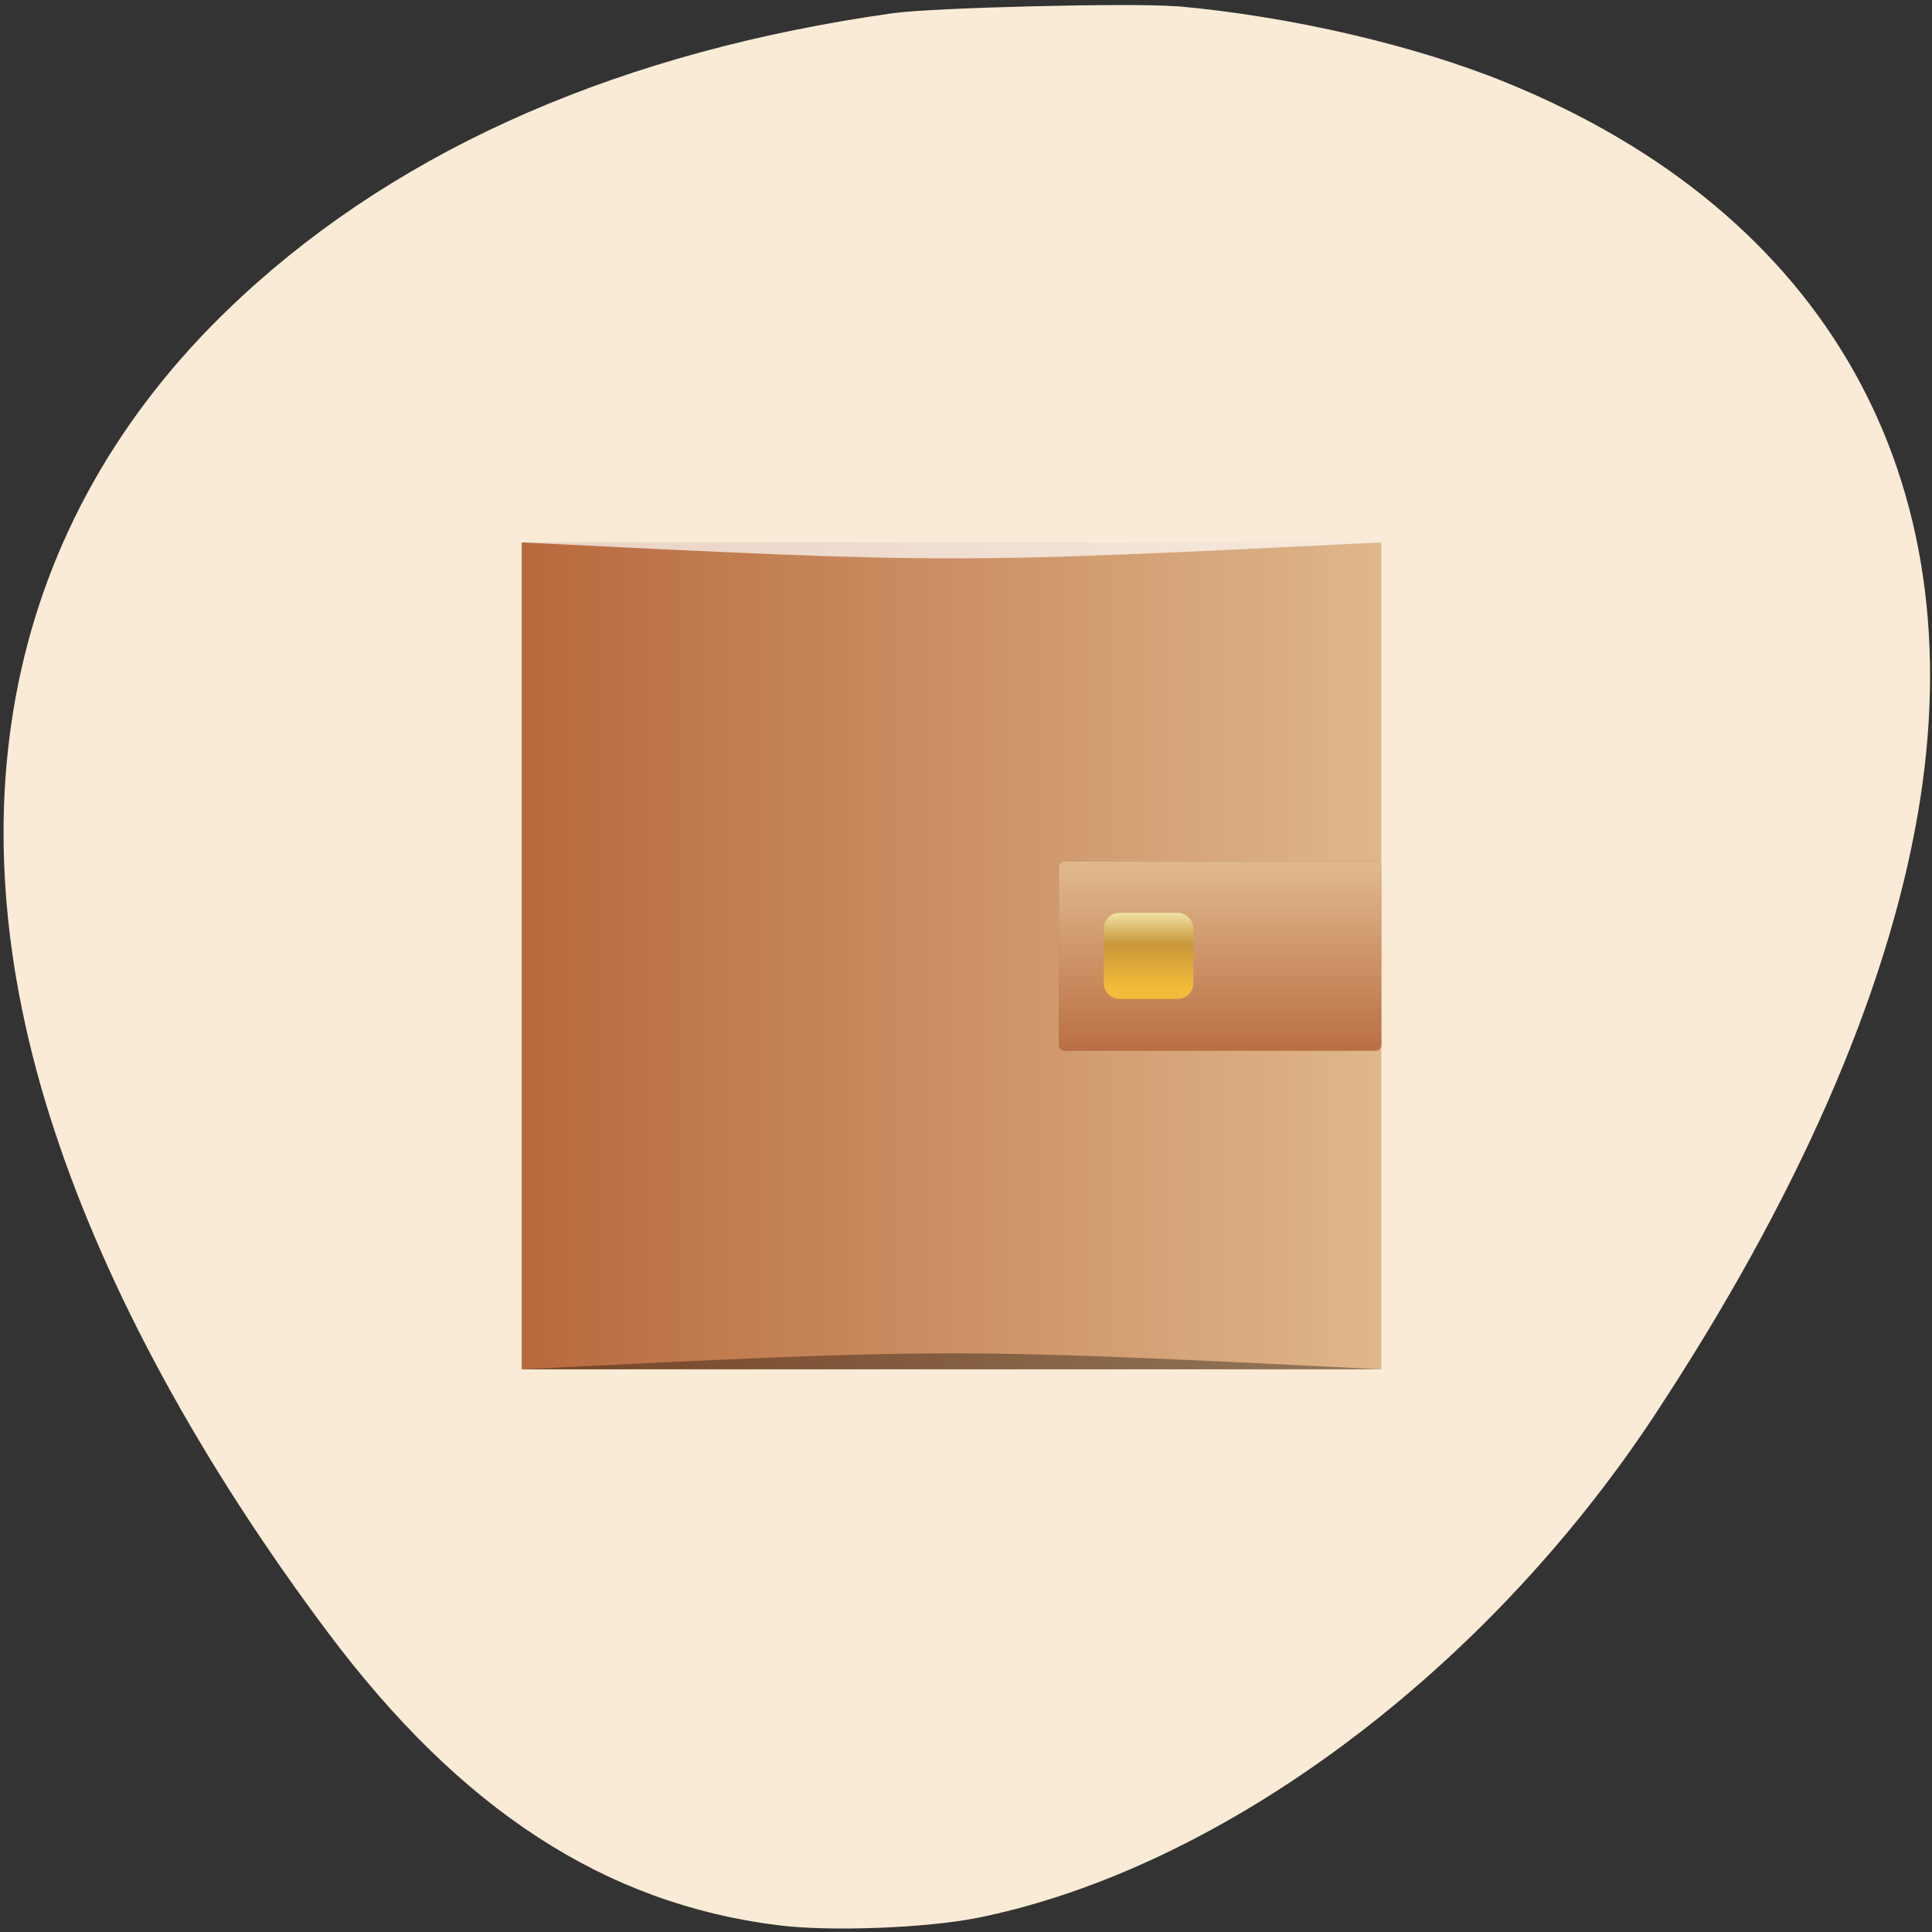 <svg xmlns="http://www.w3.org/2000/svg" viewBox="0 0 32 32" xmlns:xlink="http://www.w3.org/1999/xlink"><rect x="0" y="0" width="32" height="32" fill="#333333" stroke="none"/><defs><linearGradient id="0" gradientUnits="userSpaceOnUse" x1="608.57" x2="648.57" gradientTransform="matrix(0.356 0 0 -0.342 -208 -156.66)"><stop stop-color="#b7693d"/><stop offset="1" stop-color="#dfb78b"/></linearGradient><linearGradient id="1" gradientUnits="userSpaceOnUse" x1="634.4" x2="622.69" gradientTransform="matrix(0 0.276 -0.299 0 166.49 -157.46)" xlink:href="#0"/><linearGradient id="2" gradientUnits="userSpaceOnUse" y1="505.88" x2="0" y2="501.71" gradientTransform="matrix(0.356 0 0 0.342 -208 -156.66)"><stop stop-color="#f2bb39"/><stop offset="0.5" stop-color="#c89639"/><stop offset="1" stop-color="#ffffce"/></linearGradient></defs><path d="m 19.488 0.102 c 1.883 0.168 3.941 0.645 5.461 1.266 c 5.309 2.164 7.781 6.563 6.813 12.13 c -0.516 2.984 -2 6.367 -4.359 9.945 c -2.816 4.266 -7.168 7.5 -11.199 8.32 c -0.852 0.172 -2.457 0.234 -3.316 0.125 c -2.871 -0.359 -5.258 -1.914 -7.453 -4.844 c -2.098 -2.801 -3.652 -5.648 -4.527 -8.301 c -1.805 -5.457 -0.715 -10.32 3.105 -13.84 c 2.68 -2.477 6.312 -4.055 10.773 -4.684 c 0.664 -0.094 4.01 -0.176 4.703 -0.113" fill="#faebd6"/><path d="m 8.641 22.68 h 14.238 v -13.695 h -14.238" fill="url(#0)"/><path d="m 22.879 14.355 v 2.953 c 0 0.051 -0.039 0.094 -0.09 0.094 h -5.156 c -0.051 0 -0.094 -0.043 -0.094 -0.094 v -2.953 c 0 -0.051 0.043 -0.09 0.094 -0.09 h 5.156 c 0.051 0 0.09 0.039 0.09 0.09" fill-opacity="0.235"/><path d="m 22.879 14.355 v 2.953 c 0 0.051 -0.039 0.094 -0.09 0.094 h -5.156 c -0.051 0 -0.094 -0.043 -0.094 -0.094 v -2.953 c 0 -0.051 0.043 -0.09 0.094 -0.09 h 5.156 c 0.051 0 0.09 0.039 0.09 0.09" fill="url(#1)"/><path d="m 18.543 15.12 h 0.961 c 0.145 0 0.262 0.117 0.262 0.258 v 0.906 c 0 0.145 -0.117 0.262 -0.262 0.262 h -0.961 c -0.145 0 -0.262 -0.117 -0.262 -0.262 v -0.906 c 0 -0.141 0.117 -0.258 0.262 -0.258" fill="url(#2)"/><path d="m 8.641 22.68 c 7.121 -0.352 7.121 -0.352 14.238 0" fill-opacity="0.349"/><path d="m 8.641 8.984 c 7.121 0.352 7.121 0.352 14.238 0" fill="#fff" fill-opacity="0.702"/></svg>